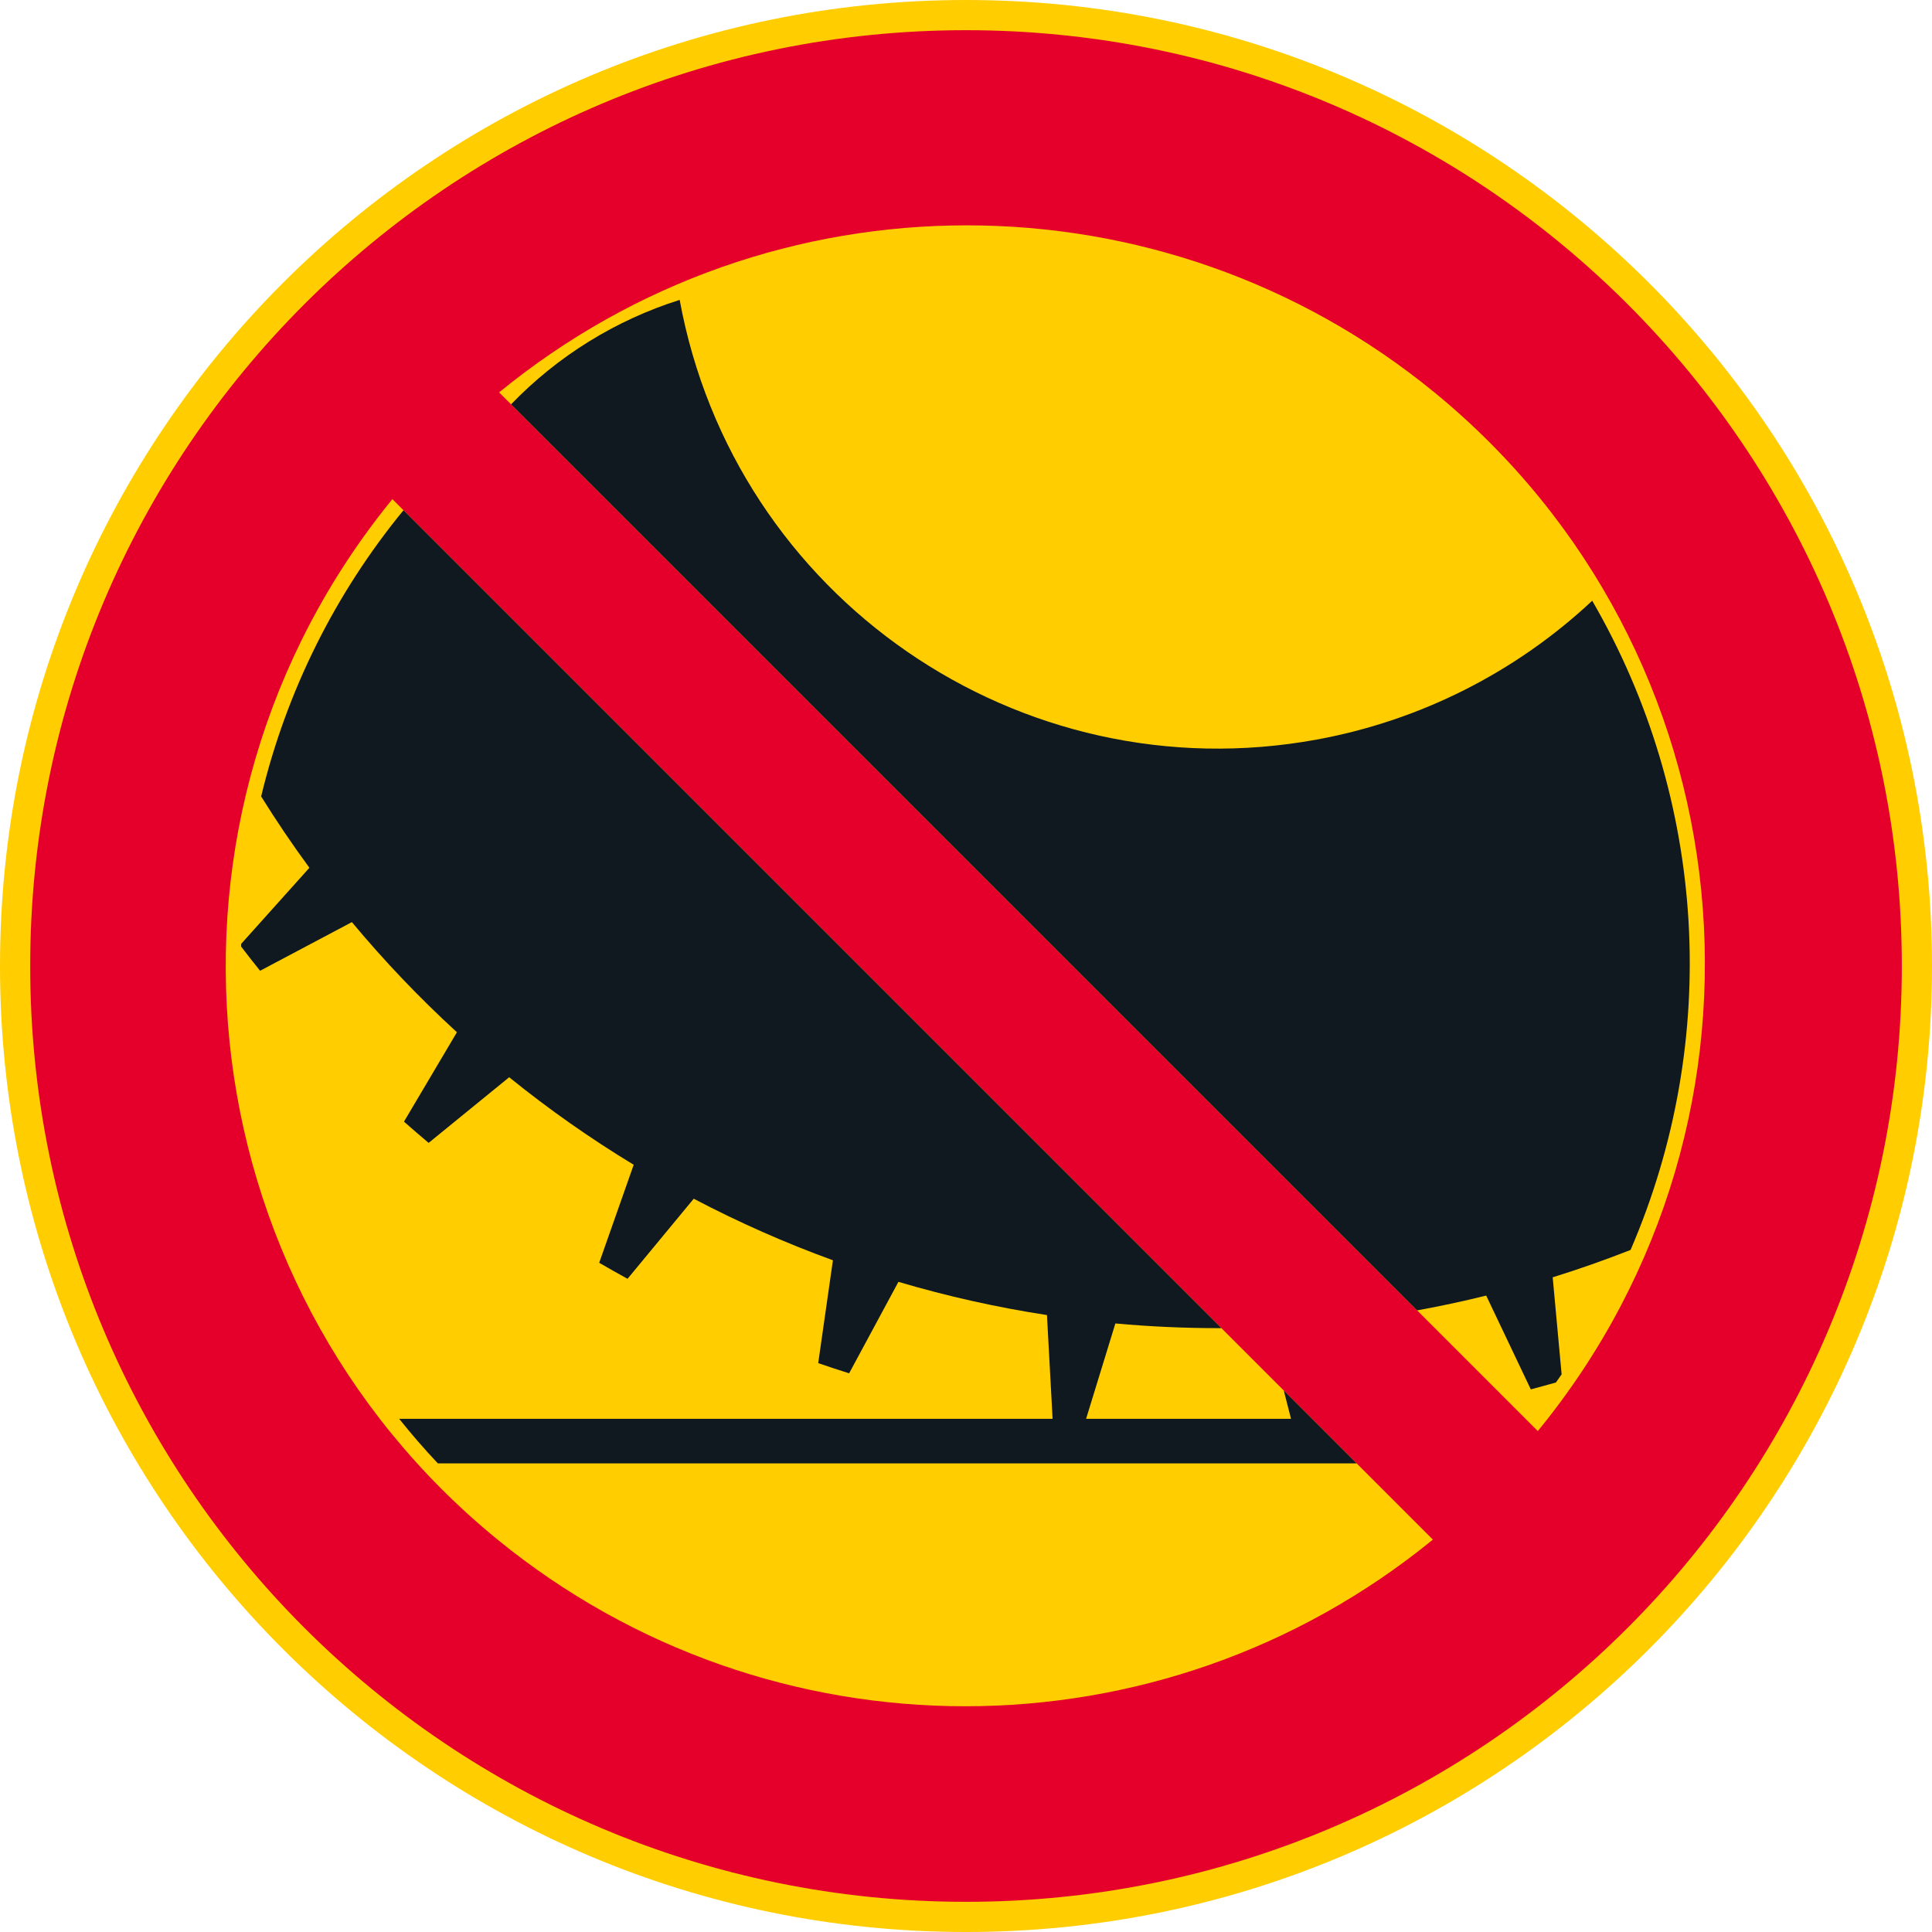 <?xml version="1.0" encoding="UTF-8" standalone="no"?>
<!-- Generator: Adobe Illustrator 16.0.0, SVG Export Plug-In . SVG Version: 6.00 Build 0)  -->

<svg
   xmlns:dc="http://purl.org/dc/elements/1.1/"
   xmlns:cc="http://creativecommons.org/ns#"
   xmlns:rdf="http://www.w3.org/1999/02/22-rdf-syntax-ns#"
   xmlns:svg="http://www.w3.org/2000/svg"
   xmlns="http://www.w3.org/2000/svg"
   xmlns:sodipodi="http://sodipodi.sourceforge.net/DTD/sodipodi-0.dtd"
   xmlns:inkscape="http://www.inkscape.org/namespaces/inkscape"
   version="1.1"
   id="Layer_1"
   x="0px"
   y="0px"
   width="396.849"
   height="396.851"
   viewBox="0 0 396.849 396.851"
   xml:space="preserve"
   sodipodi:docname="C48.svg"
   inkscape:version="0.92.5 (2060ec1f9f, 2020-04-08)"><defs
   id="defs4183" /><sodipodi:namedview
   pagecolor="#ffffff"
   bordercolor="#666666"
   borderopacity="1"
   objecttolerance="10"
   gridtolerance="10"
   guidetolerance="10"
   inkscape:pageopacity="0"
   inkscape:pageshadow="2"
   inkscape:window-width="640"
   inkscape:window-height="480"
   id="namedview4181"
   showgrid="false"
   inkscape:zoom="0.55503813"
   inkscape:cx="198.4245"
   inkscape:cy="198.42599"
   inkscape:window-x="0"
   inkscape:window-y="0"
   inkscape:window-maximized="0"
   inkscape:current-layer="Layer_1" />
<g
   id="CIRCLE_2_"
   transform="translate(-14.174,-14.173)">
	<path
   style="fill:#ffcd00"
   d="m 411.023,212.599 c 0,-109.588 -88.838,-198.426 -198.424,-198.426 -109.587,0 -198.425,88.838 -198.425,198.426 0,109.587 88.838,198.425 198.425,198.425 109.586,-10e-4 198.424,-88.838 198.424,-198.425 z"
   id="path4162"
   inkscape:connector-curvature="0" />
</g>
<g
   id="CIRCLE_3_"
   transform="translate(-14.174,-14.173)">
	<path
   style="fill:#e4002b"
   d="m 404.824,212.599 c 0,-106.163 -86.063,-192.225 -192.225,-192.225 -106.162,0 -192.224,86.062 -192.224,192.225 0,106.163 86.062,192.224 192.224,192.224 106.162,0 192.225,-86.061 192.225,-192.224 z"
   id="path4165"
   inkscape:connector-curvature="0" />
</g>
<g
   id="LWPOLYLINE_7_"
   transform="translate(-14.174,-14.173)">
	<path
   style="fill:#ffcd00"
   d="M 94.775,116.697 308.5,330.422 c -55.908,45.643 -136.213,45.643 -192.121,0 C 51.395,277.37 41.722,181.683 94.775,116.697 Z"
   id="path4168"
   inkscape:connector-curvature="0" />
</g>
<g
   id="LWPOLYLINE_8_"
   transform="translate(-14.174,-14.173)">
	<path
   style="fill:#ffcd00"
   d="M 116.698,94.774 330.052,308.128 C 383.103,243.35 373.597,147.827 308.818,94.774 252.949,49.021 172.565,49.021 116.698,94.774 Z"
   id="path4171"
   inkscape:connector-curvature="0" />
</g>
<g
   id="LWPOLYLINE_9_"
   transform="translate(-14.174,-14.173)">
	<path
   style="fill:#101820"
   d="m 97.057,118.979 c -14.065,17.136 -24.062,37.235 -29.241,58.791 3.115,5.008 6.422,9.896 9.911,14.652 l -14.008,15.619 -0.017,0.562 c 1.275,1.675 2.574,3.334 3.894,4.974 l 18.856,-9.994 c 6.675,8.019 13.883,15.576 21.577,22.623 l -10.876,18.361 c 1.668,1.477 3.358,2.932 5.066,4.363 l 16.544,-13.482 c 8.11,6.563 16.655,12.57 25.576,17.98 l -7.085,20.13 c 1.925,1.123 3.866,2.221 5.82,3.292 l 13.597,-16.451 c 9.234,4.854 18.787,9.078 28.591,12.646 l -3.021,21.126 c 2.107,0.725 4.225,1.422 6.35,2.092 l 10.125,-18.787 c 10.005,2.959 20.197,5.239 30.51,6.823 l 1.158,21.311 H 96.168 c 2.523,3.159 5.174,6.215 7.946,9.158 h 188.729 l -14.969,-14.969 1.488,5.811 h -42.096 l 6.016,-19.589 c 7.242,0.663 14.508,0.983 21.777,0.962 z"
   id="path4174"
   inkscape:connector-curvature="0" />
</g>
<g
   id="LWPOLYLINE_10_"
   transform="translate(-14.174,-14.173)">
	<path
   style="fill:#101820"
   d="m 341.228,137.568 c -15.732,14.73 -35.367,24.628 -56.564,28.517 -61.082,11.202 -119.678,-29.233 -130.88,-90.313 -13.152,4.153 -25.058,11.528 -34.633,21.456 l 186.108,186.109 c 4.762,-0.863 9.494,-1.878 14.191,-3.042 l 9.168,19.272 5.154,-1.415 1.172,-1.673 -1.834,-19.934 c 5.398,-1.679 10.734,-3.555 15.996,-5.624 18.644,-43.19 15.72,-92.658 -7.878,-133.353 z"
   id="path4177"
   inkscape:connector-curvature="0" />
</g>
</svg>